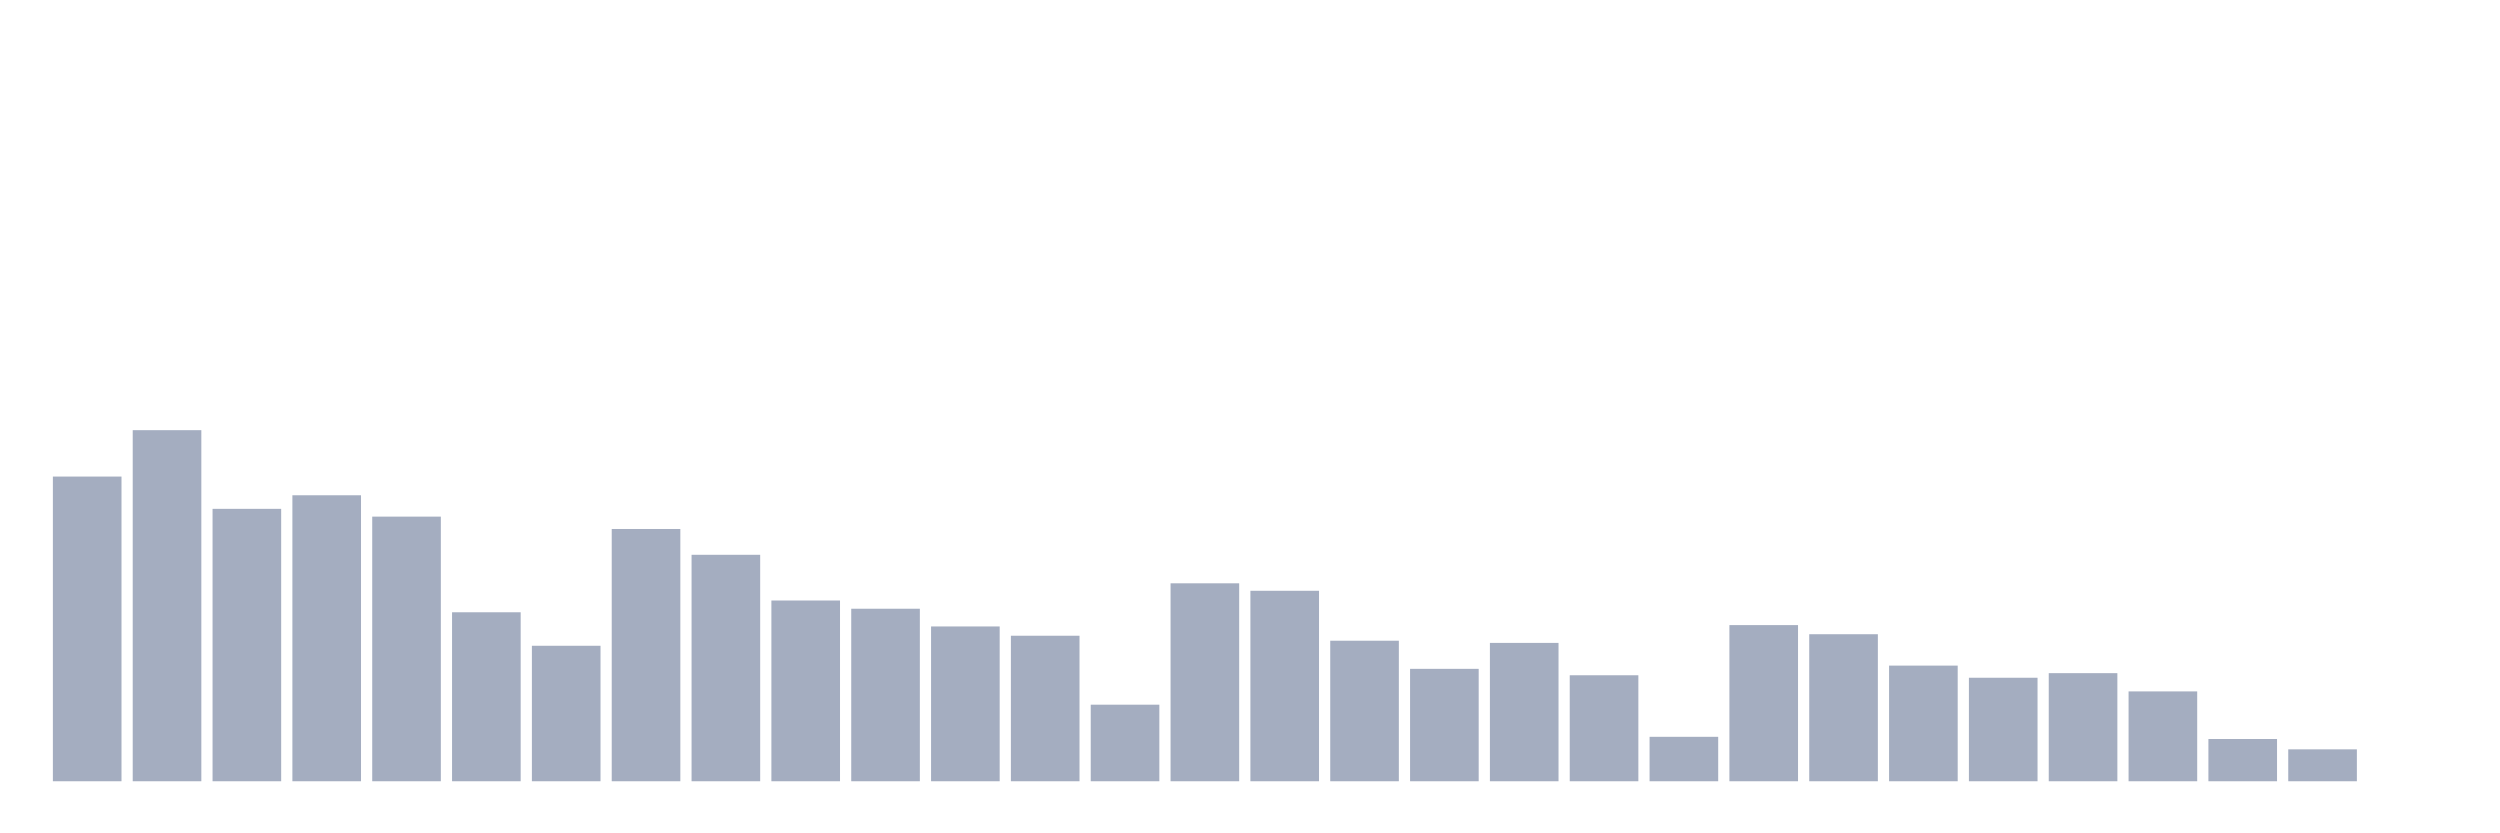 <svg xmlns="http://www.w3.org/2000/svg" viewBox="0 0 480 160"><g transform="translate(10,10)"><rect class="bar" x="0.153" width="13.175" y="81.5" height="58.5" fill="rgb(164,173,192)"></rect><rect class="bar" x="15.482" width="13.175" y="72.593" height="67.407" fill="rgb(164,173,192)"></rect><rect class="bar" x="30.81" width="13.175" y="87.699" height="52.301" fill="rgb(164,173,192)"></rect><rect class="bar" x="46.138" width="13.175" y="85.092" height="54.908" fill="rgb(164,173,192)"></rect><rect class="bar" x="61.466" width="13.175" y="89.191" height="50.809" fill="rgb(164,173,192)"></rect><rect class="bar" x="76.794" width="13.175" y="107.556" height="32.444" fill="rgb(164,173,192)"></rect><rect class="bar" x="92.123" width="13.175" y="113.987" height="26.013" fill="rgb(164,173,192)"></rect><rect class="bar" x="107.451" width="13.175" y="91.566" height="48.434" fill="rgb(164,173,192)"></rect><rect class="bar" x="122.779" width="13.175" y="96.52" height="43.48" fill="rgb(164,173,192)"></rect><rect class="bar" x="138.107" width="13.175" y="105.297" height="34.703" fill="rgb(164,173,192)"></rect><rect class="bar" x="153.436" width="13.175" y="106.876" height="33.124" fill="rgb(164,173,192)"></rect><rect class="bar" x="168.764" width="13.175" y="110.279" height="29.721" fill="rgb(164,173,192)"></rect><rect class="bar" x="184.092" width="13.175" y="112.061" height="27.939" fill="rgb(164,173,192)"></rect><rect class="bar" x="199.42" width="13.175" y="125.299" height="14.701" fill="rgb(164,173,192)"></rect><rect class="bar" x="214.748" width="13.175" y="101.995" height="38.005" fill="rgb(164,173,192)"></rect><rect class="bar" x="230.077" width="13.175" y="103.429" height="36.571" fill="rgb(164,173,192)"></rect><rect class="bar" x="245.405" width="13.175" y="113.017" height="26.983" fill="rgb(164,173,192)"></rect><rect class="bar" x="260.733" width="13.175" y="118.419" height="21.581" fill="rgb(164,173,192)"></rect><rect class="bar" x="276.061" width="13.175" y="113.437" height="26.563" fill="rgb(164,173,192)"></rect><rect class="bar" x="291.39" width="13.175" y="119.65" height="20.35" fill="rgb(164,173,192)"></rect><rect class="bar" x="306.718" width="13.175" y="131.469" height="8.531" fill="rgb(164,173,192)"></rect><rect class="bar" x="322.046" width="13.175" y="110.019" height="29.981" fill="rgb(164,173,192)"></rect><rect class="bar" x="337.374" width="13.175" y="111.771" height="28.229" fill="rgb(164,173,192)"></rect><rect class="bar" x="352.702" width="13.175" y="117.796" height="22.204" fill="rgb(164,173,192)"></rect><rect class="bar" x="368.031" width="13.175" y="120.128" height="19.872" fill="rgb(164,173,192)"></rect><rect class="bar" x="383.359" width="13.175" y="119.245" height="20.755" fill="rgb(164,173,192)"></rect><rect class="bar" x="398.687" width="13.175" y="122.75" height="17.25" fill="rgb(164,173,192)"></rect><rect class="bar" x="414.015" width="13.175" y="131.889" height="8.111" fill="rgb(164,173,192)"></rect><rect class="bar" x="429.344" width="13.175" y="133.873" height="6.127" fill="rgb(164,173,192)"></rect><rect class="bar" x="444.672" width="13.175" y="140" height="0" fill="rgb(164,173,192)"></rect></g></svg>